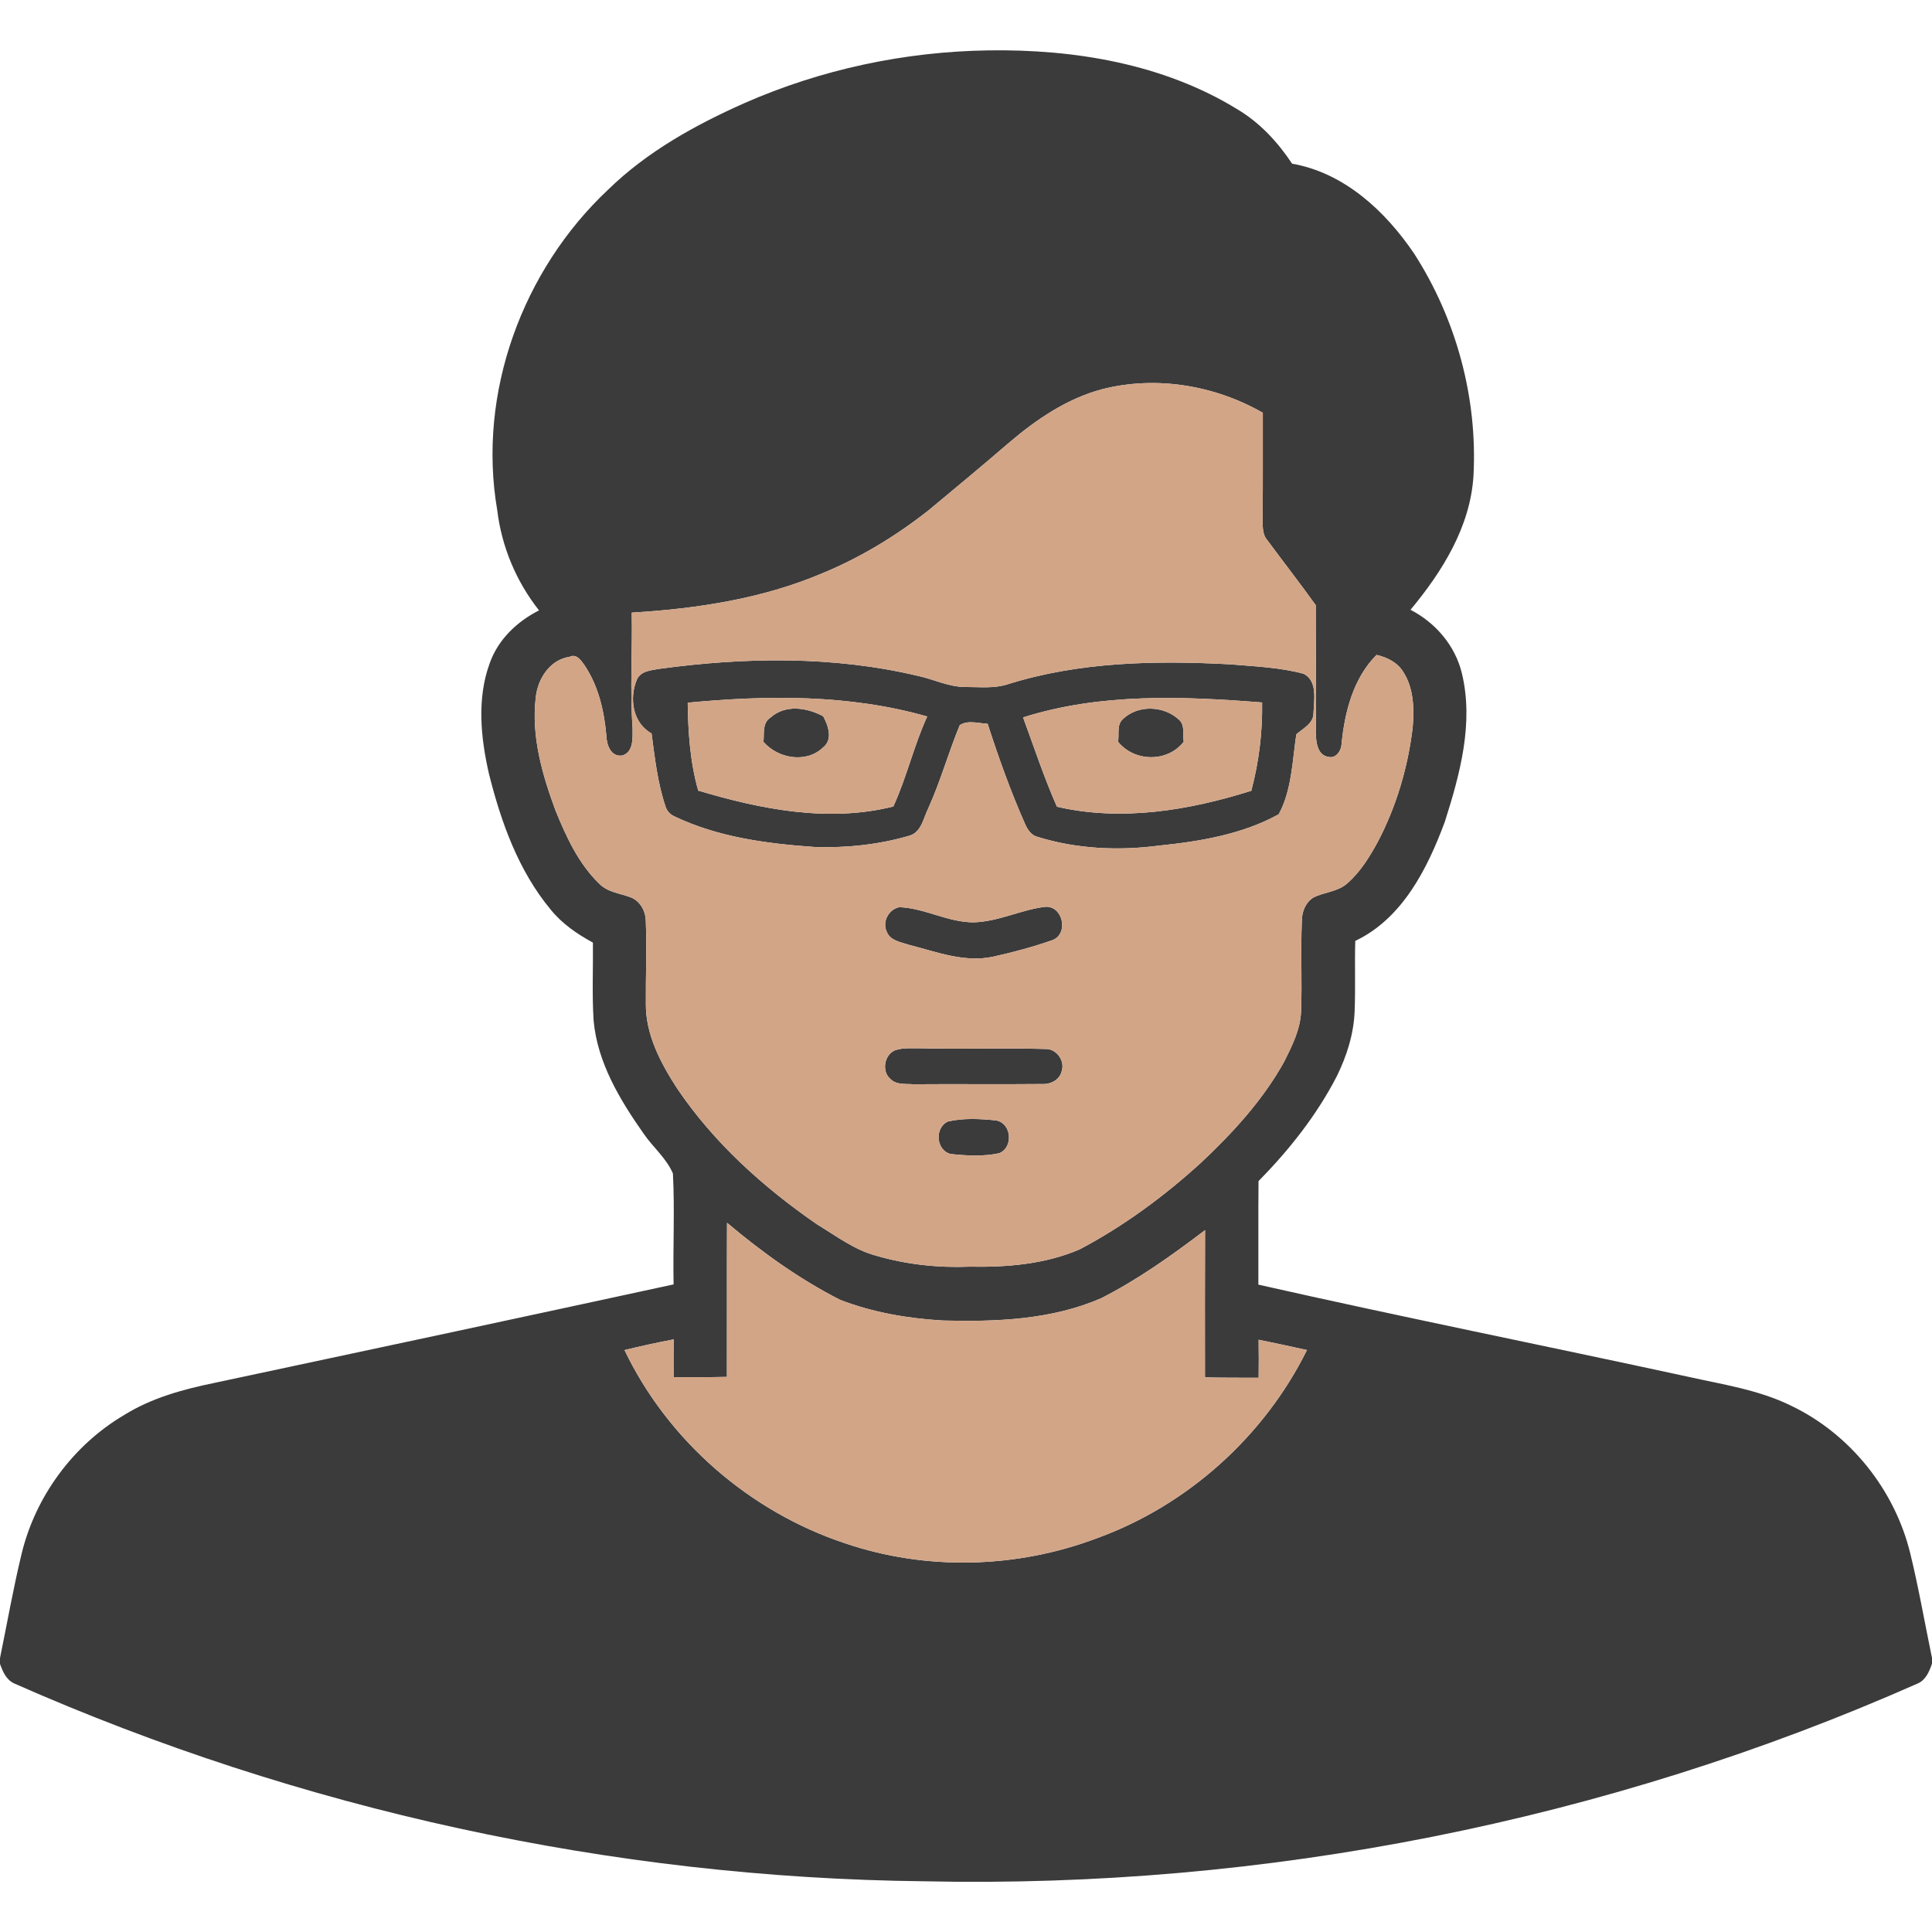 <?xml version="1.0" encoding="UTF-8" ?>
<!DOCTYPE svg PUBLIC "-//W3C//DTD SVG 1.1//EN" "http://www.w3.org/Graphics/SVG/1.1/DTD/svg11.dtd">
<svg width="512pt" height="512pt" viewBox="0 0 512 512" version="1.1" xmlns="http://www.w3.org/2000/svg">
<g id="#3b3b3bff">
<path fill="#3b3b3b" opacity="1.00" d=" M 197.30 27.32 C 217.62 18.38 239.74 13.68 261.93 13.35 C 284.69 13.01 308.31 16.90 327.96 28.99 C 333.88 32.52 338.64 37.67 342.42 43.38 C 356.26 45.80 367.15 55.96 374.77 67.22 C 385.93 84.56 391.59 105.45 390.49 126.05 C 389.67 139.58 382.24 151.45 373.80 161.60 C 380.45 165.04 385.66 171.11 387.42 178.46 C 390.60 191.66 386.89 205.23 382.88 217.82 C 378.28 230.20 371.67 243.40 359.16 249.35 C 358.98 255.56 359.24 261.78 358.99 268.00 C 358.76 274.02 356.90 279.87 354.25 285.25 C 348.92 295.57 341.64 304.75 333.52 313.01 C 333.44 322.15 333.51 331.29 333.48 340.44 C 371.32 348.99 409.36 356.61 447.26 364.83 C 456.48 366.90 466.01 368.29 474.58 372.49 C 490.28 379.96 502.13 394.80 506.24 411.67 C 508.48 420.83 510.08 430.14 512.00 439.37 L 512.00 440.88 C 511.30 442.93 510.38 445.18 508.26 446.12 C 425.74 482.66 335.14 500.53 244.93 498.56 C 162.09 497.66 79.53 479.60 3.78 446.14 C 1.67 445.19 0.72 442.98 0.00 440.95 L 0.00 439.41 C 1.89 430.20 3.51 420.93 5.72 411.80 C 9.40 396.52 19.43 382.92 32.97 374.95 C 40.24 370.44 48.58 368.17 56.88 366.47 C 97.44 357.84 137.99 349.17 178.51 340.38 C 178.31 330.59 178.84 320.77 178.33 310.99 C 176.61 306.93 173.00 304.00 170.54 300.39 C 164.25 291.42 158.31 281.58 157.31 270.43 C 156.88 263.56 157.20 256.68 157.13 249.80 C 152.93 247.52 148.92 244.77 145.91 241.02 C 137.38 230.73 132.78 217.87 129.58 205.07 C 127.39 195.52 126.34 185.14 129.78 175.76 C 131.99 169.49 137.01 164.71 142.85 161.76 C 136.80 154.11 132.93 144.86 131.77 135.17 C 126.45 104.22 138.44 71.55 161.21 50.21 C 171.51 40.18 184.25 33.11 197.30 27.32 M 292.04 103.16 C 282.75 105.63 274.63 111.16 267.39 117.33 C 260.38 123.38 253.25 129.28 246.13 135.20 C 237.54 141.98 228.09 147.72 217.96 151.91 C 202.00 158.70 184.64 161.32 167.42 162.35 C 167.62 172.55 166.92 182.76 167.64 192.95 C 167.65 195.45 167.96 199.24 164.96 200.21 C 161.88 200.71 160.77 197.39 160.69 194.97 C 160.12 188.39 158.58 181.68 154.81 176.16 C 153.94 174.94 152.70 173.17 150.92 174.07 C 145.65 174.86 142.45 179.97 141.97 184.95 C 140.77 195.20 143.74 205.43 147.28 214.95 C 150.11 221.87 153.36 228.93 158.82 234.20 C 161.04 236.48 164.35 236.73 167.17 237.82 C 169.67 238.78 171.11 241.49 171.14 244.08 C 171.44 251.38 171.10 258.68 171.16 265.98 C 171.08 274.19 175.09 281.73 179.44 288.44 C 189.14 302.81 202.26 314.62 216.47 324.43 C 221.53 327.49 226.37 331.22 232.18 332.77 C 240.21 335.11 248.63 336.02 256.98 335.68 C 266.85 335.87 276.98 335.03 286.13 331.09 C 297.78 324.94 308.46 317.06 318.20 308.20 C 326.67 300.26 334.65 291.57 340.32 281.36 C 342.42 277.16 344.62 272.80 344.80 268.02 C 345.10 259.98 344.66 251.93 345.01 243.90 C 345.02 241.58 346.00 239.20 347.98 237.90 C 350.88 236.38 354.50 236.38 357.03 234.11 C 360.52 231.07 362.98 227.05 365.17 223.02 C 370.07 213.65 373.10 203.36 374.37 192.88 C 374.79 187.85 374.69 182.36 371.83 177.99 C 370.30 175.53 367.54 174.17 364.80 173.56 C 358.63 179.72 356.34 188.74 355.53 197.19 C 355.46 198.93 354.05 201.06 352.11 200.59 C 348.98 200.15 348.75 196.42 348.69 193.93 C 348.90 182.75 348.64 171.56 348.69 160.38 C 344.49 154.53 340.07 148.86 335.80 143.08 C 334.36 141.38 334.68 139.06 334.61 137.01 C 334.70 127.80 334.64 118.60 334.66 109.39 C 321.90 102.10 306.36 99.48 292.04 103.16 M 192.67 324.05 C 192.61 337.67 192.68 351.28 192.64 364.89 C 187.93 364.99 183.22 364.98 178.51 364.96 C 178.49 361.62 178.49 358.28 178.53 354.95 C 174.16 355.78 169.82 356.74 165.50 357.78 C 177.03 381.83 198.70 400.62 223.99 409.00 C 245.52 416.32 269.50 415.66 290.73 407.63 C 314.72 398.92 335.04 380.63 346.35 357.78 C 342.09 356.84 337.83 355.90 333.55 355.05 C 333.60 358.40 333.60 361.76 333.56 365.12 C 328.81 365.11 324.07 365.13 319.33 365.02 C 319.32 352.02 319.30 339.01 319.35 326.00 C 310.62 332.64 301.64 339.05 291.84 344.04 C 278.69 349.77 264.05 350.31 249.92 349.95 C 240.64 349.42 231.33 347.83 222.63 344.47 C 211.83 338.97 201.92 331.84 192.67 324.05 Z" />
<path fill="#3b3b3b" opacity="1.00" d=" M 174.86 177.23 C 197.45 174.17 220.75 173.79 243.06 179.07 C 247.36 179.96 251.43 182.09 255.90 182.06 C 259.62 182.05 263.45 182.51 267.05 181.34 C 286.08 175.35 306.31 175.00 326.06 176.06 C 332.56 176.61 339.18 176.86 345.49 178.56 C 349.27 180.52 348.19 185.54 348.09 189.02 C 348.07 191.75 345.32 193.03 343.54 194.59 C 342.49 201.68 342.33 209.41 338.88 215.79 C 329.17 221.14 317.93 223.00 307.02 224.11 C 296.38 225.49 285.39 224.99 275.11 221.82 C 273.34 221.44 272.32 219.89 271.65 218.35 C 267.82 209.71 264.64 200.79 261.73 191.80 C 259.31 191.71 256.51 190.76 254.35 192.17 C 251.36 199.38 249.27 206.97 246.05 214.10 C 244.74 216.70 244.24 220.45 241.08 221.45 C 232.97 223.83 224.45 224.73 216.01 224.47 C 203.25 223.58 190.25 221.89 178.61 216.29 C 177.56 215.80 176.75 214.88 176.39 213.79 C 174.27 207.51 173.54 200.90 172.67 194.37 C 167.61 191.57 166.69 184.96 168.82 180.00 C 169.91 177.74 172.71 177.63 174.86 177.23 M 182.25 186.22 C 182.36 194.06 182.87 201.94 185.04 209.52 C 201.67 214.48 219.56 218.04 236.74 213.73 C 240.30 205.99 242.16 197.62 245.72 189.88 C 225.11 183.99 203.40 184.21 182.25 186.22 M 271.13 190.12 C 274.04 198.04 276.69 206.07 280.10 213.79 C 297.24 217.76 315.09 214.76 331.61 209.56 C 333.63 201.92 334.60 194.07 334.47 186.16 C 313.38 184.49 291.57 183.64 271.13 190.12 Z" />
<path fill="#3b3b3b" opacity="1.00" d=" M 204.19 190.16 C 208.17 186.62 213.81 187.50 218.16 189.82 C 219.49 192.28 220.79 196.00 218.13 198.07 C 213.70 202.36 206.17 201.06 202.33 196.60 C 202.55 194.38 201.98 191.58 204.19 190.16 Z" />
<path fill="#3b3b3b" opacity="1.00" d=" M 297.55 190.59 C 301.56 186.72 308.39 186.99 312.40 190.69 C 314.11 192.13 313.39 194.61 313.70 196.57 C 309.40 202.09 300.66 201.96 296.30 196.58 C 296.64 194.60 295.90 192.10 297.55 190.59 Z" />
<path fill="#3b3b3b" opacity="1.00" d=" M 238.34 240.41 C 245.07 240.65 251.21 244.45 258.02 244.43 C 264.57 244.26 270.55 241.09 276.99 240.31 C 281.65 239.99 283.27 247.31 279.03 249.10 C 273.85 250.92 268.51 252.36 263.15 253.54 C 255.50 255.17 248.07 252.21 240.78 250.36 C 238.70 249.66 235.94 249.29 235.02 246.97 C 233.71 244.33 235.49 240.96 238.34 240.41 Z" />
<path fill="#3b3b3b" opacity="1.00" d=" M 237.27 278.31 C 239.42 277.59 241.74 277.86 243.98 277.81 C 254.99 278.07 266.02 277.68 277.03 277.99 C 280.01 277.89 282.34 281.18 281.33 283.98 C 280.72 286.34 278.22 287.44 275.96 287.28 C 264.66 287.39 253.35 287.25 242.05 287.34 C 240.02 287.18 237.59 287.56 236.02 285.98 C 233.55 283.96 234.32 279.48 237.27 278.31 Z" />
<path fill="#3b3b3b" opacity="1.00" d=" M 251.21 297.21 C 255.34 296.25 259.72 296.49 263.92 296.92 C 268.08 297.57 268.66 304.09 264.78 305.62 C 260.61 306.52 256.21 306.27 252.00 305.83 C 248.05 304.95 247.58 298.86 251.21 297.21 Z" />
</g>
<g id="#d2a587ff">
<path fill="#d2a587" opacity="1.00" d=" M 292.04 103.16 C 306.36 99.48 321.90 102.10 334.66 109.39 C 334.64 118.60 334.70 127.80 334.61 137.01 C 334.68 139.06 334.36 141.38 335.80 143.08 C 340.07 148.86 344.49 154.53 348.69 160.38 C 348.64 171.56 348.90 182.75 348.69 193.93 C 348.75 196.42 348.98 200.15 352.11 200.59 C 354.05 201.06 355.46 198.93 355.53 197.19 C 356.34 188.74 358.63 179.72 364.80 173.56 C 367.54 174.17 370.30 175.53 371.83 177.99 C 374.69 182.36 374.79 187.85 374.37 192.88 C 373.10 203.36 370.07 213.65 365.17 223.02 C 362.98 227.05 360.52 231.07 357.03 234.11 C 354.50 236.38 350.88 236.38 347.98 237.90 C 346.00 239.20 345.02 241.58 345.01 243.90 C 344.66 251.93 345.10 259.98 344.80 268.02 C 344.62 272.80 342.42 277.16 340.32 281.36 C 334.65 291.57 326.67 300.26 318.20 308.20 C 308.46 317.06 297.78 324.94 286.13 331.09 C 276.98 335.03 266.85 335.87 256.98 335.68 C 248.63 336.02 240.21 335.11 232.18 332.77 C 226.37 331.22 221.53 327.49 216.47 324.43 C 202.26 314.62 189.14 302.81 179.44 288.44 C 175.09 281.73 171.08 274.19 171.16 265.98 C 171.10 258.68 171.44 251.38 171.14 244.08 C 171.11 241.49 169.67 238.78 167.17 237.82 C 164.35 236.73 161.04 236.48 158.82 234.20 C 153.36 228.93 150.11 221.87 147.28 214.95 C 143.74 205.43 140.77 195.20 141.97 184.95 C 142.45 179.97 145.65 174.86 150.92 174.07 C 152.70 173.17 153.94 174.94 154.81 176.16 C 158.58 181.68 160.12 188.39 160.69 194.97 C 160.77 197.39 161.88 200.71 164.96 200.21 C 167.96 199.24 167.65 195.45 167.64 192.95 C 166.92 182.76 167.62 172.55 167.42 162.35 C 184.64 161.32 202.00 158.70 217.96 151.91 C 228.09 147.72 237.54 141.98 246.13 135.20 C 253.25 129.28 260.38 123.38 267.39 117.33 C 274.63 111.16 282.75 105.63 292.04 103.16 M 174.86 177.23 C 172.71 177.63 169.91 177.74 168.82 180.00 C 166.69 184.96 167.61 191.57 172.67 194.37 C 173.54 200.90 174.27 207.51 176.39 213.79 C 176.75 214.88 177.56 215.80 178.61 216.29 C 190.25 221.89 203.25 223.58 216.01 224.47 C 224.45 224.73 232.97 223.83 241.08 221.45 C 244.24 220.45 244.74 216.70 246.05 214.10 C 249.27 206.97 251.36 199.38 254.35 192.17 C 256.51 190.76 259.31 191.71 261.73 191.80 C 264.64 200.79 267.82 209.71 271.65 218.35 C 272.32 219.89 273.34 221.44 275.11 221.82 C 285.39 224.99 296.38 225.49 307.02 224.11 C 317.93 223.00 329.17 221.14 338.88 215.79 C 342.33 209.41 342.49 201.68 343.54 194.59 C 345.32 193.03 348.07 191.75 348.09 189.02 C 348.19 185.54 349.27 180.52 345.49 178.56 C 339.18 176.86 332.56 176.61 326.06 176.06 C 306.31 175.00 286.08 175.35 267.05 181.34 C 263.45 182.51 259.62 182.05 255.90 182.06 C 251.43 182.09 247.36 179.96 243.06 179.07 C 220.75 173.79 197.45 174.17 174.86 177.23 M 238.34 240.41 C 235.49 240.96 233.71 244.33 235.02 246.97 C 235.94 249.29 238.70 249.66 240.78 250.36 C 248.07 252.21 255.50 255.17 263.15 253.54 C 268.51 252.36 273.85 250.92 279.03 249.10 C 283.27 247.31 281.65 239.99 276.99 240.31 C 270.55 241.09 264.57 244.26 258.02 244.43 C 251.21 244.45 245.07 240.65 238.34 240.41 M 237.27 278.31 C 234.32 279.48 233.55 283.96 236.02 285.98 C 237.59 287.56 240.02 287.18 242.05 287.34 C 253.35 287.25 264.66 287.39 275.96 287.28 C 278.22 287.44 280.72 286.34 281.33 283.98 C 282.34 281.18 280.01 277.89 277.03 277.99 C 266.02 277.68 254.99 278.07 243.98 277.81 C 241.74 277.86 239.42 277.59 237.27 278.31 M 251.21 297.21 C 247.58 298.86 248.05 304.95 252.00 305.83 C 256.21 306.27 260.61 306.52 264.78 305.62 C 268.66 304.09 268.08 297.57 263.92 296.92 C 259.72 296.49 255.34 296.25 251.21 297.21 Z" />
<path fill="#d2a587" opacity="1.00" d=" M 182.25 186.22 C 203.40 184.21 225.11 183.99 245.72 189.88 C 242.16 197.62 240.30 205.99 236.74 213.73 C 219.56 218.04 201.67 214.48 185.04 209.52 C 182.87 201.94 182.36 194.06 182.25 186.22 M 204.19 190.16 C 201.98 191.58 202.55 194.38 202.33 196.60 C 206.17 201.06 213.70 202.36 218.13 198.07 C 220.79 196.00 219.49 192.28 218.16 189.82 C 213.81 187.50 208.17 186.62 204.19 190.16 Z" />
<path fill="#d2a587" opacity="1.00" d=" M 271.13 190.12 C 291.57 183.64 313.38 184.49 334.47 186.16 C 334.60 194.07 333.63 201.92 331.61 209.56 C 315.09 214.76 297.24 217.76 280.10 213.79 C 276.69 206.07 274.04 198.04 271.13 190.12 M 297.55 190.59 C 295.90 192.10 296.64 194.60 296.30 196.58 C 300.66 201.96 309.40 202.09 313.70 196.57 C 313.39 194.61 314.11 192.13 312.40 190.69 C 308.39 186.99 301.56 186.72 297.55 190.59 Z" />
<path fill="#d2a587" opacity="1.00" d=" M 192.67 324.05 C 201.92 331.84 211.83 338.97 222.63 344.47 C 231.33 347.83 240.64 349.42 249.92 349.95 C 264.05 350.31 278.69 349.77 291.84 344.04 C 301.64 339.05 310.62 332.64 319.35 326.00 C 319.30 339.01 319.32 352.02 319.33 365.02 C 324.07 365.13 328.81 365.11 333.56 365.12 C 333.60 361.76 333.60 358.40 333.55 355.05 C 337.83 355.90 342.09 356.84 346.35 357.78 C 335.04 380.63 314.72 398.92 290.73 407.63 C 269.50 415.66 245.52 416.32 223.99 409.00 C 198.70 400.62 177.03 381.83 165.50 357.78 C 169.82 356.74 174.16 355.78 178.53 354.95 C 178.49 358.28 178.49 361.62 178.51 364.96 C 183.22 364.98 187.93 364.99 192.64 364.89 C 192.68 351.28 192.61 337.67 192.67 324.05 Z" />
</g>
</svg>
